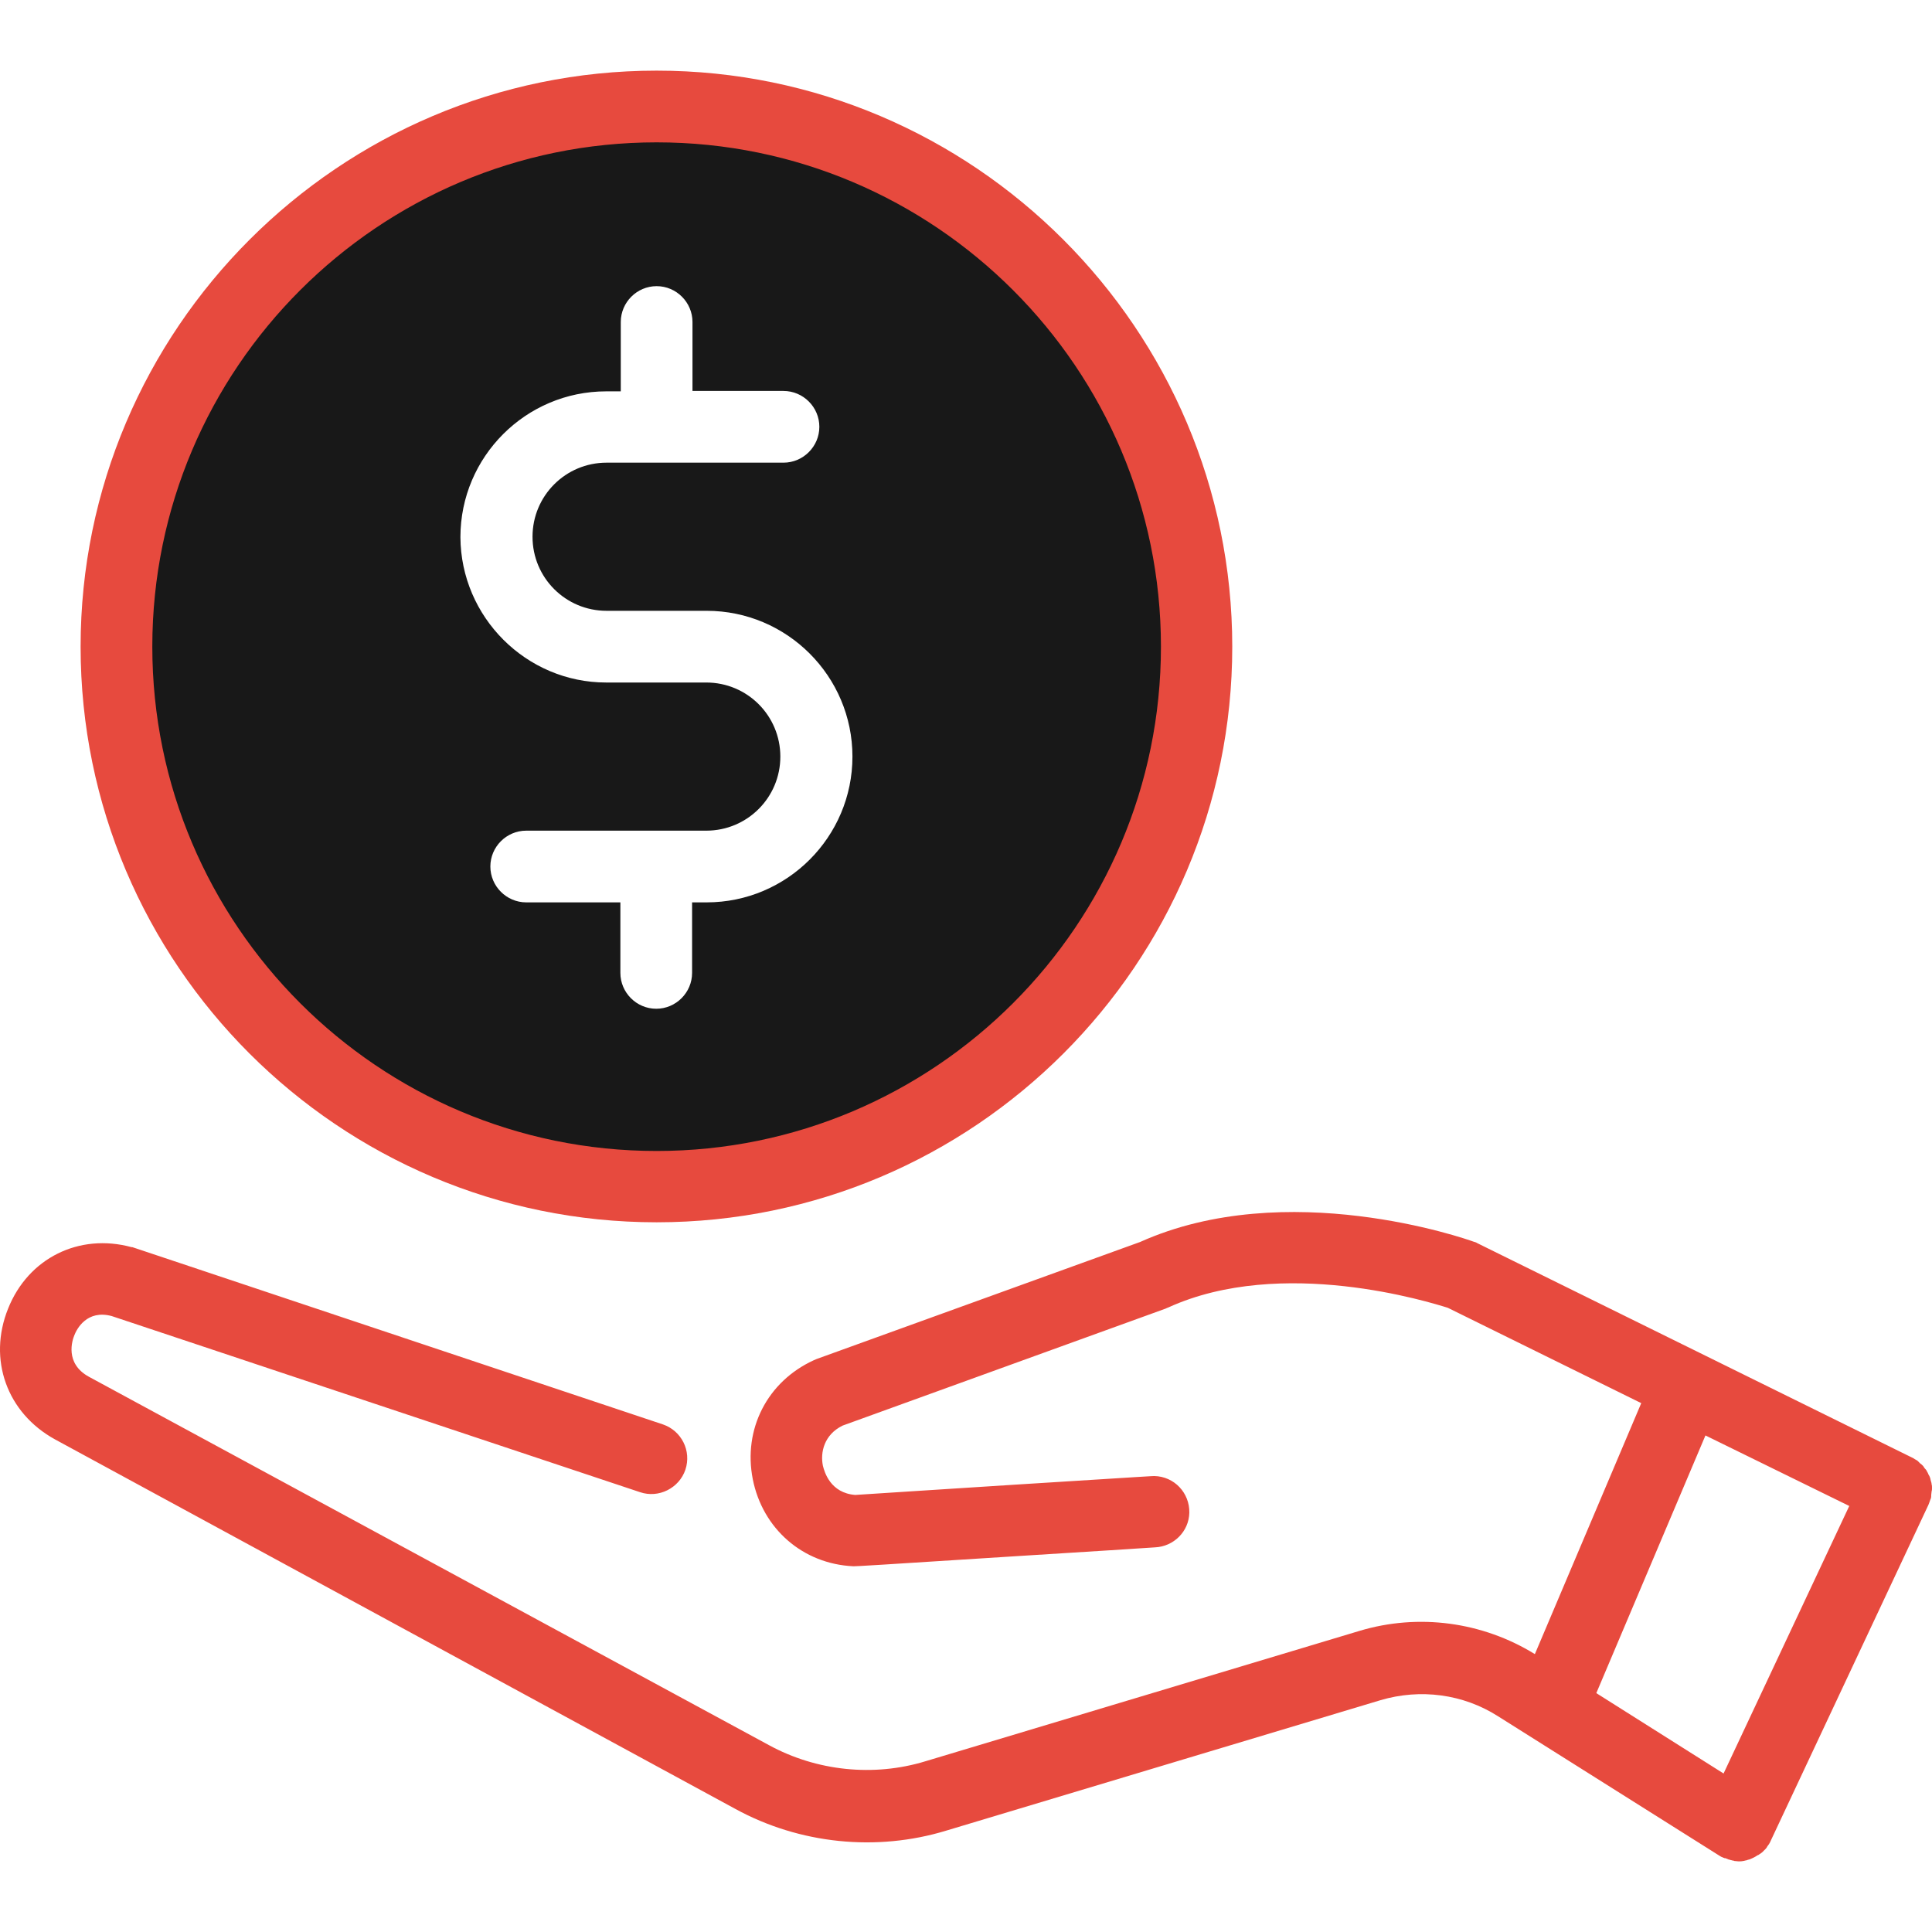 <svg id="Layer_1" data-name="Layer 1" xmlns="http://www.w3.org/2000/svg" viewBox="0 0 2000 2000">
    <defs>
        <style>
            .cls-1 {
                fill: #e74a3e;
            }
            
            .cls-2 {
                fill: #181818;
            }
        </style>
    </defs>	
    <title>Business-Collection</title>
		<path class="cls-1" d="M2000,1540.218c0-1.224,0-2.447-0.408-3.671c0-1.224-0.407-2.447-0.815-3.671s-0.408-2.447-0.815-3.263
			c-0.408-1.224-0.816-2.039-1.632-3.263c-0.408-1.224-0.815-2.04-1.632-3.263c-0.407-1.224-1.223-2.04-2.039-2.855
			c-0.815-0.816-1.224-2.039-2.039-2.855c-0.816-0.815-1.632-1.631-2.855-2.447c-0.815-0.815-1.631-1.631-2.447-2.447
			c-0.815-0.815-2.039-1.223-3.263-2.039c-0.815-0.408-1.632-1.224-2.854-1.631l-449.876-221.879
			c-1.224-0.816-2.447-1.224-4.079-1.632c-7.749-2.854-193.328-67.706-345.054,0.408l-334.857,121.136
			c-0.815,0.408-2.039,0.816-2.854,1.224c-48.129,22.024-73.416,71.376-63.22,123.176c10.196,51.391,51.799,87.69,104.006,90.138
			c0.408,0,0.408,0,0.815,0c3.264,0,17.946-0.815,170.488-10.604c66.481-4.078,135.003-8.565,141.121-8.973
			c19.17-0.816,35.076-16.314,35.484-35.893c0.408-20.394-15.499-37.523-36.3-37.931c-2.04,0-2.04,0-144.792,8.973
			c-71.377,4.486-151.318,9.789-164.778,10.604c-25.695-2.039-31.813-23.656-33.444-30.183
			c-2.855-13.867,1.224-32.221,20.393-41.602l334.45-121.137c0.815-0.407,1.631-0.815,2.854-1.223
			c117.466-53.431,270.823-5.303,289.177,0.407l200.262,98.704l-110.123,259.81c-54.246-33.444-120.32-42.418-181.501-24.063
			l-449.467,135.003c-53.431,16.314-112.571,10.196-161.923-16.723L92.006,1425.2c-25.287-13.867-17.13-37.932-15.091-42.826
			c2.447-6.525,13.052-26.919,38.747-19.985l546.947,182.316c19.17,6.525,40.379-4.079,46.904-23.249
			c6.526-19.577-4.078-40.378-23.248-46.904L138.095,1291.42c-0.815-0.407-1.223-0.407-2.039-0.407
			c-54.246-14.684-106.861,11.42-127.662,63.627c-21.209,52.614-1.223,108.084,48.536,135.411l704.384,382.578
			c66.481,36.3,146.016,44.457,218.208,22.432l449.467-135.003c41.195-12.236,85.652-6.526,121.952,16.723l229.22,144.384
			c1.225,0.816,2.04,1.224,3.264,1.632c0.407,0,0.407,0.408,0.815,0.408h0.408c0.407,0.407,0.815,0.407,1.631,0.407
			c0.816,0.408,2.04,0.816,2.855,1.224c0.407,0,1.224,0.408,1.632,0.408c0.815,0.407,2.039,0.407,2.854,0.815
			c0.408,0,1.224,0,1.632,0.408c1.631,0,2.855,0.408,4.486,0.408l0,0l0,0l0,0l0,0c1.631,0,3.263,0,4.895-0.408
			c0.408,0,1.224,0,1.631-0.408c1.224,0,2.04-0.408,3.264-0.815c0.407,0,1.223-0.408,1.631-0.408
			c0.816-0.407,2.039-0.815,2.855-1.224c0.408-0.407,1.224-0.407,1.631-0.815c0.816-0.408,1.632-0.815,2.855-1.632
			c0.408-0.407,1.224-0.815,1.632-0.815c0.815-0.408,1.631-1.224,2.446-1.632c0.408-0.407,1.225-0.815,1.632-1.223
			c0.815-0.816,1.224-1.225,2.04-2.04c0.407-0.407,0.815-0.815,1.631-1.631c0.816-0.816,1.224-1.632,1.632-2.447
			c0.407-0.408,0.815-1.224,1.224-1.632c0,0,0-0.408,0.407-0.408c0-0.407,0.408-0.815,0.408-0.815
			c0.407-0.815,1.224-2.039,1.632-3.263l163.146-347.502c0.408-1.223,0.815-2.039,1.224-3.263s0.816-2.447,1.224-3.263
			c0.408-1.224,0.408-2.447,0.408-3.671s0.407-2.447,0.407-3.671C2000,1542.665,2000,1541.441,2000,1540.218z M1914.349,1558.979
			l-130.109,276.94l-131.74-83.204l112.979-266.744L1914.349,1558.979z"/>
		<path class="cls-2" d="M679.74,110.242c-308.828,0-559.184,250.355-559.184,559.183c0,308.829,250.355,559.184,559.184,559.184
			s559.184-250.354,559.184-559.184C1238.924,360.597,988.568,110.242,679.74,110.242z M731.539,934.13h-15.091v73.008
			c0,20.394-16.723,37.116-37.116,37.116c-20.393,0-37.115-16.723-37.115-37.116V934.13h-97.48
			c-20.393,0-37.115-16.723-37.115-37.116c0-20.393,16.723-37.115,37.115-37.115h186.395c42.418,0,76.679-34.261,76.679-76.679
			s-34.261-76.679-76.679-76.679H627.533c-82.797,0-150.502-67.706-150.91-150.502c0-83.205,67.706-150.91,150.91-150.91h15.091
			v-71.785c0-20.393,16.723-37.116,37.116-37.116c20.393,0,37.115,16.723,37.115,37.116v71.376h94.217
			c20.394,0,37.116,16.723,37.116,37.115c0,20.394-16.723,37.116-37.116,37.116H627.941c-42.418,0-76.679,34.261-76.679,76.679
			s34.261,76.679,76.679,76.679h103.598c83.204,0,150.91,67.706,150.91,150.91S814.743,934.13,731.539,934.13z"/>
		<path class="cls-1" d="M679.74,1265.316c328.739,0,595.891-267.56,595.891-595.892c0-328.331-267.56-596.299-595.891-596.299
			c-328.332,0-596.299,267.56-596.299,596.299C83.441,998.165,351.001,1265.316,679.74,1265.316z M679.74,147.357
			c287.953,0,522.067,234.115,522.067,522.067c0,287.953-234.114,522.068-522.067,522.068S157.673,957.378,157.673,669.425
			C157.673,381.472,391.787,147.357,679.74,147.357z"/>
</svg>

